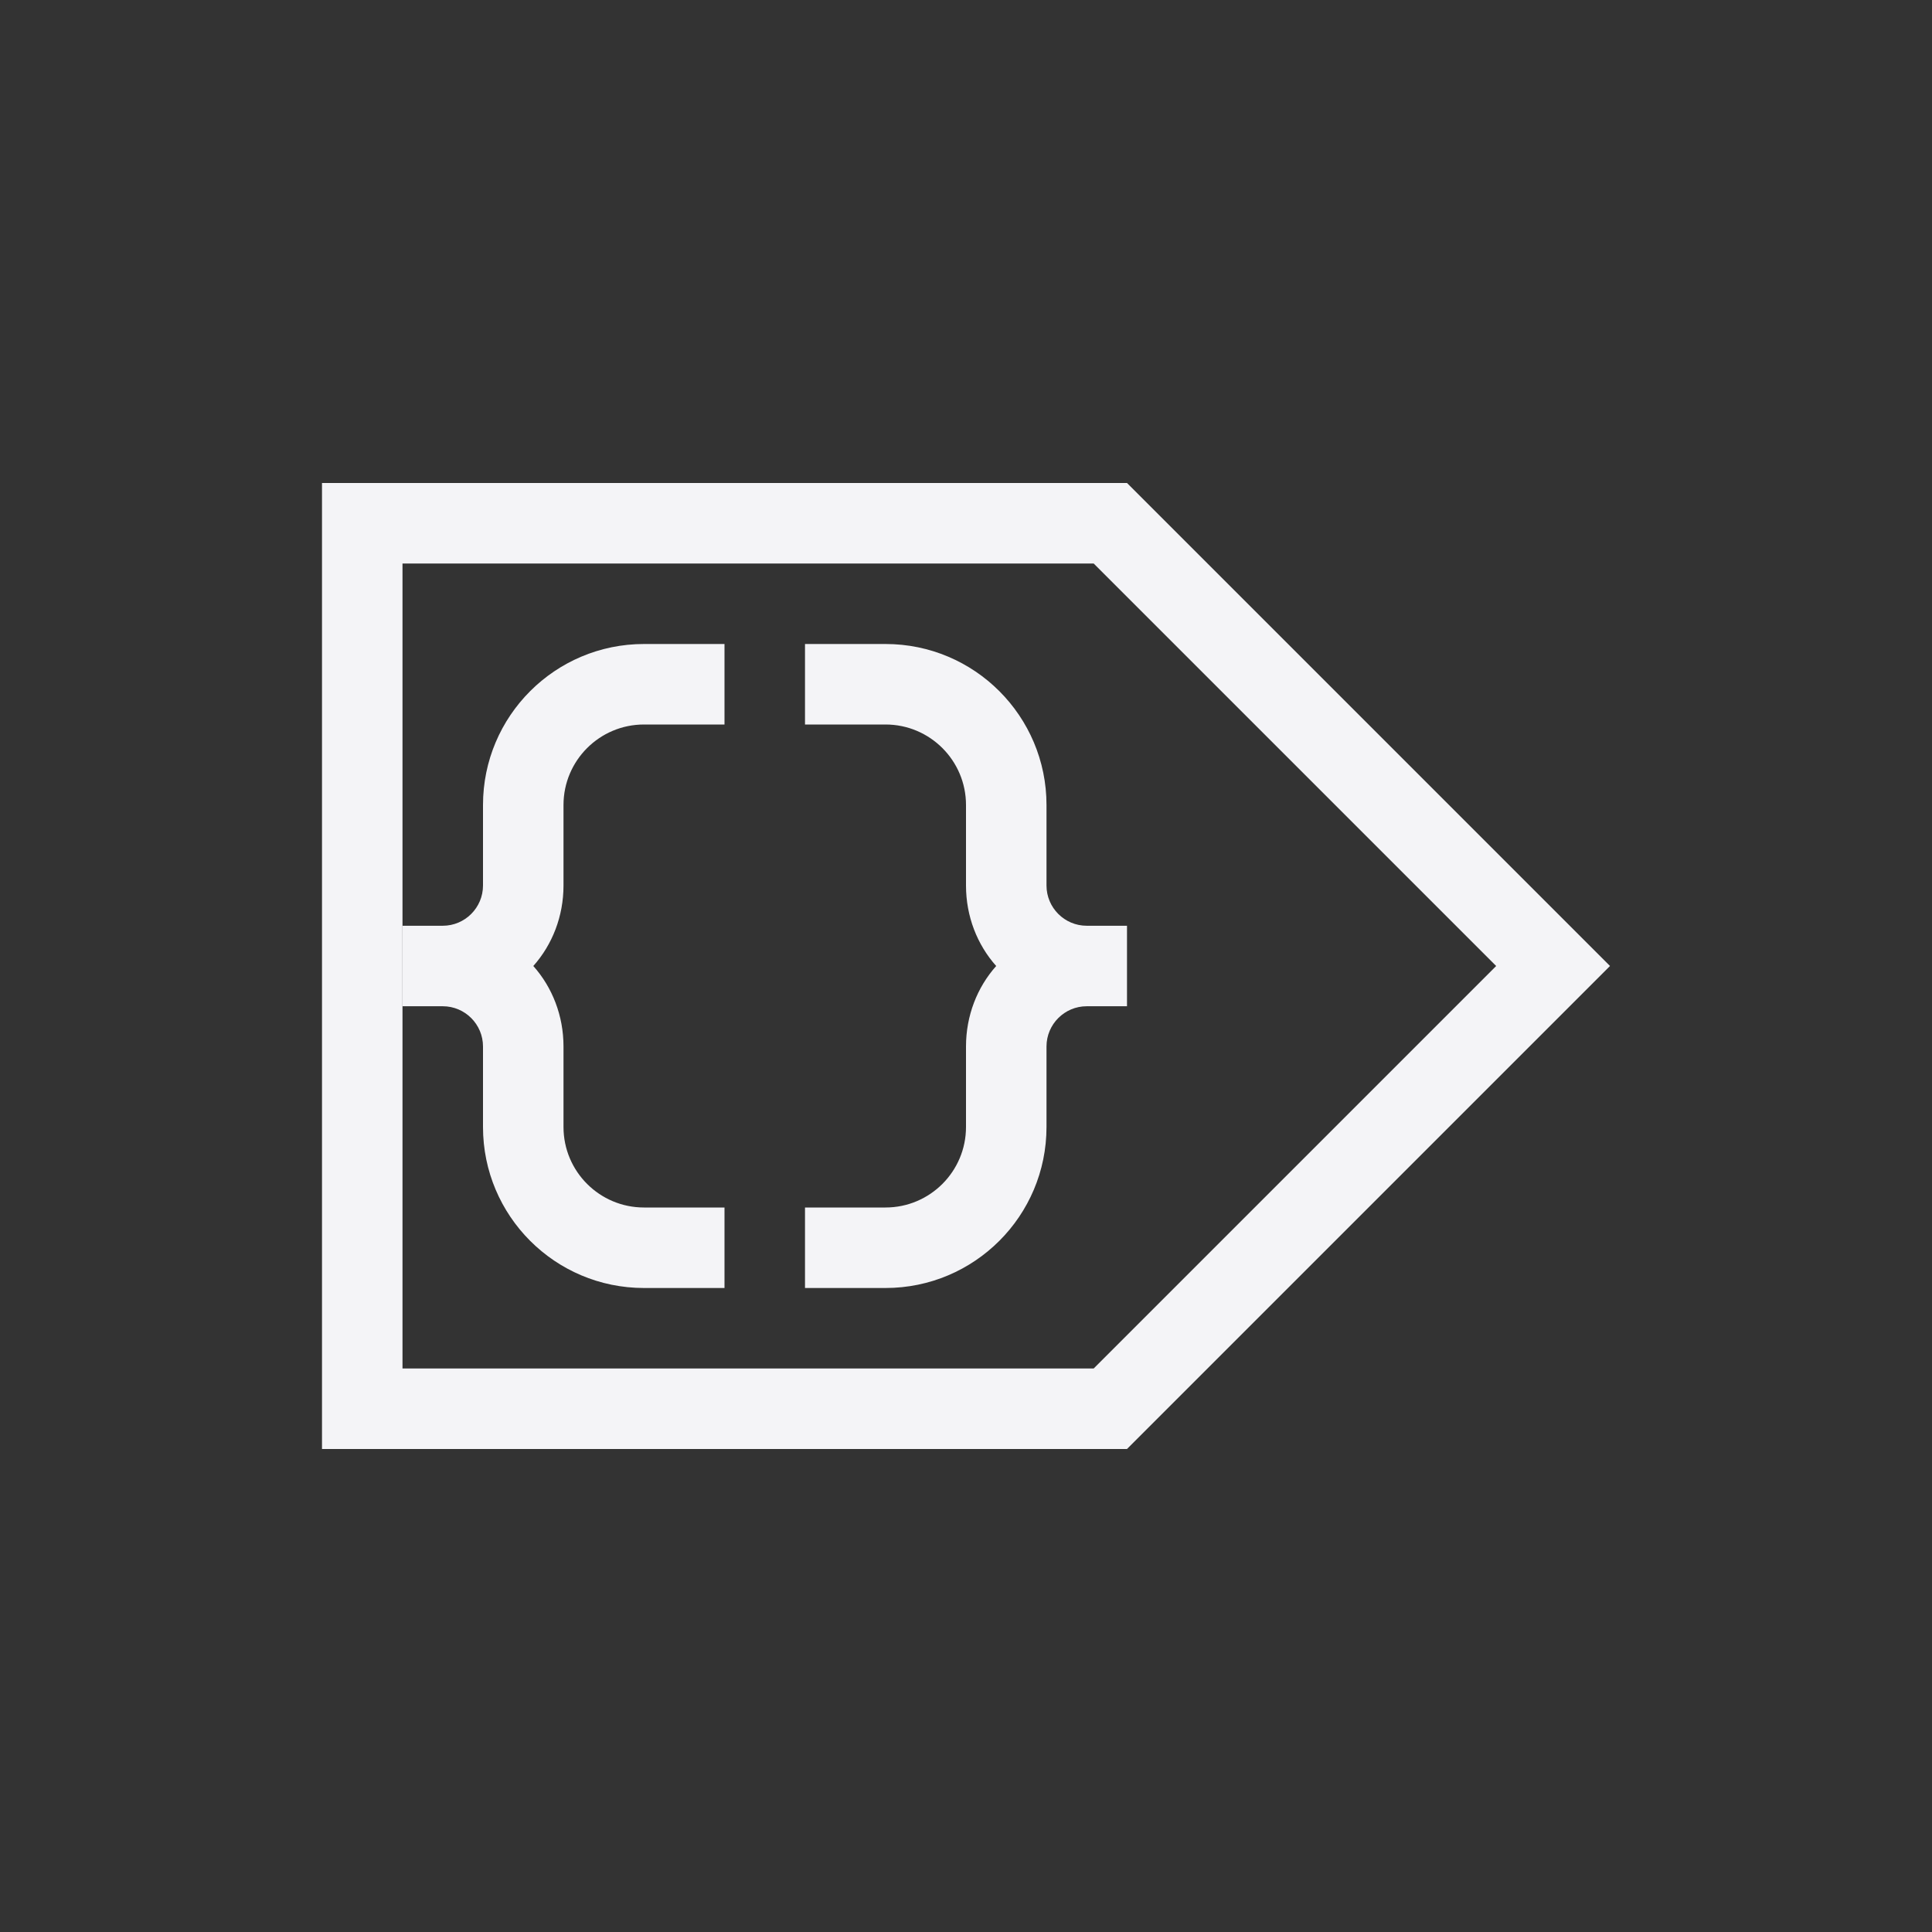 <svg xmlns="http://www.w3.org/2000/svg" width="24" height="24" viewBox="0 0 24 24">
  <rect x="0" y="0" width="24" height="24" fill="#333333" stroke="none"/>
  <g fill="#f4f4f7" transform="translate(4 6)">
    <path d="M1,1 L1,11 L9.586,11 L14.586,6 L9.586,1 L1,1 Z M0,0 L10,0 L15.293,5.293 L16,6 L15.293,6.707 L10,12 L0,12 L0,0 Z"/>
    <path d="M4 2L5 2 5 3 4 3C3.448 3 3 3.448 3 4L3 5C3 5.383 2.861 5.735 2.625 6 2.861 6.265 3 6.617 3 7L3 8C3 8.552 3.448 9 4 9L5 9 5 10 4 10C2.895 10 2 9.104 2 8L2 7C2 6.724 1.776 6.5 1.5 6.5L1 6.5 1 5.5 1.5 5.5C1.776 5.5 2 5.276 2 5L2 4C2 2.895 2.896 2 4 2zM6 2L7 2C8.105 2 9 2.896 9 4L9 5C9 5.276 9.224 5.5 9.5 5.5L10 5.5 10 6.5 9.5 6.5C9.224 6.5 9 6.724 9 7L9 8C9 9.105 8.104 10 7 10L6 10 6 9 7 9C7.552 9 8 8.552 8 8L8 7C8 6.617 8.139 6.265 8.375 6 8.139 5.735 8 5.383 8 5L8 4C8 3.448 7.552 3 7 3L6 3 6 2z"/>
  </g>
</svg>

